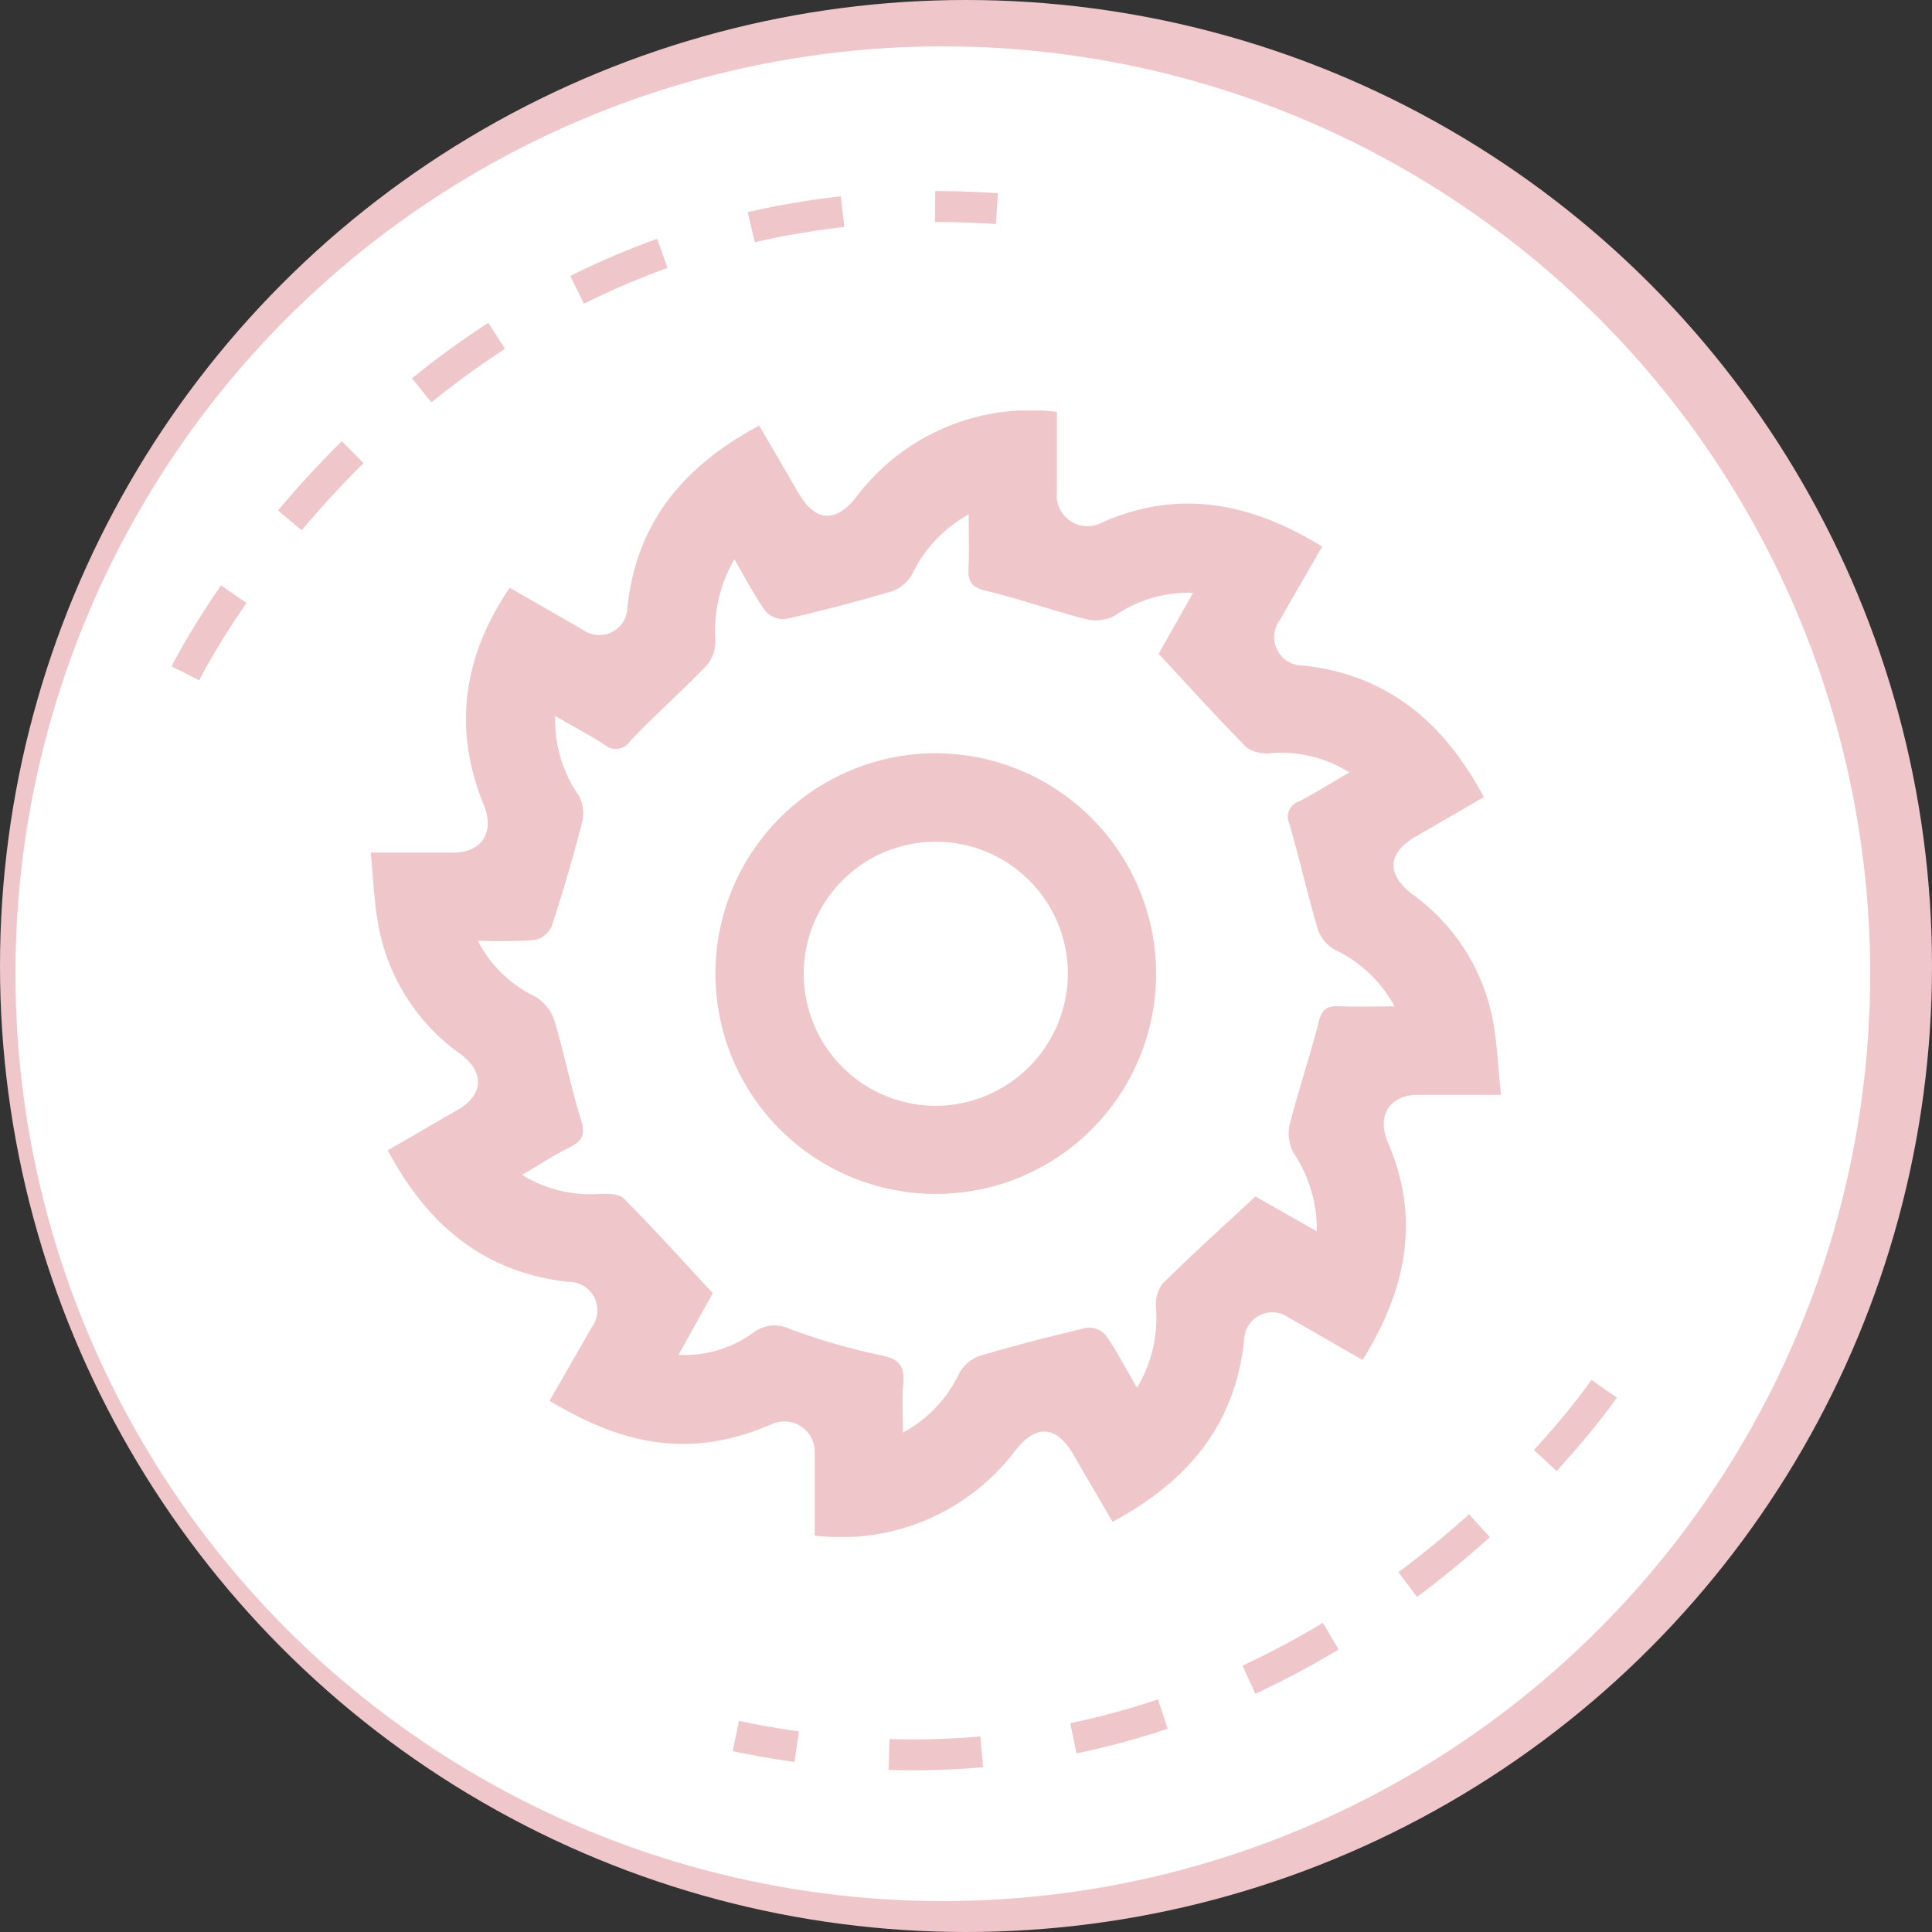 <svg xmlns="http://www.w3.org/2000/svg" xmlns:xlink="http://www.w3.org/1999/xlink" width="125" height="125" viewBox="0 0 125 125">
  <rect x="0" y="0" width="125" height="125" fill="#333333" stroke="none"/>
  <defs>
    <clipPath id="clip-path">
      <rect id="Rectángulo_403378" data-name="Rectángulo 403378" width="73.132" height="72.88" fill="#efc6ca"/>
    </clipPath>
  </defs>
  <g id="Grupo_1103045" data-name="Grupo 1103045" transform="translate(-740 -906.805)">
    <circle id="Elipse_11555" data-name="Elipse 11555" cx="62.5" cy="62.5" r="62.5" transform="translate(740 906.805)" fill="#efc6ca"/>
    <circle id="Elipse_11550" data-name="Elipse 11550" cx="60" cy="60" r="60" transform="translate(741 909.805)" fill="#fff"/>
    <path id="Trazado_924878" data-name="Trazado 924878" d="M-8377-6842.439s16-32.561,52.5-30.061" transform="translate(9129 7792.805)" fill="none" stroke="#efc6ca" stroke-width="2" stroke-dasharray="6 6"/>
    <path id="Trazado_924879" data-name="Trazado 924879" d="M-8377-6842.439s16-32.561,52.5-30.061" transform="translate(-6499.41 -6945.039) rotate(-172)" fill="none" stroke="#efc6ca" stroke-width="2" stroke-dasharray="6 6"/>
    <g id="Grupo_1102991" data-name="Grupo 1102991" transform="translate(763.981 933.365)">
      <g id="Grupo_1102990" data-name="Grupo 1102990" clip-path="url(#clip-path)">
        <path id="Trazado_925245" data-name="Trazado 925245" d="M48,71.9c-.863-1.482-1.7-2.91-2.528-4.342-1.108-1.915-2.461-1.99-3.811-.207a14.1,14.1,0,0,1-12.928,5.438c0-1.769,0-3.56,0-5.351a1.97,1.97,0,0,0-2.743-1.875c-5.623,2.484-10.149,1.078-14.412-1.495L14.3,59.324a1.843,1.843,0,0,0-1.533-2.949c-5.451-.616-9.1-3.69-11.66-8.512q2.275-1.315,4.542-2.625c1.653-.953,1.739-2.432.179-3.588A13.1,13.1,0,0,1,.505,33.339c-.276-1.479-.327-3-.5-4.737,1.9,0,3.635,0,5.372,0,1.823,0,2.663-1.339,1.944-3.086-1.964-4.768-1.428-9.481,1.677-14.05L13.751,14.2a1.818,1.818,0,0,0,2.857-1.35C17.14,7.308,20.215,3.61,25.139.977c.831,1.428,1.682,2.882,2.526,4.339,1.109,1.916,2.46,1.992,3.811.208A14.087,14.087,0,0,1,44.4.086c0,1.722,0,3.467,0,5.211a1.987,1.987,0,0,0,2.879,1.969C52.266,5.041,56.9,5.95,61.564,8.8l-2.737,4.749A1.843,1.843,0,0,0,60.36,16.5c5.453.612,9.1,3.693,11.662,8.513q-2.206,1.278-4.41,2.556c-1.835,1.061-1.909,2.446-.2,3.738a13.045,13.045,0,0,1,5.21,8.23c.274,1.48.329,3,.508,4.738-1.9,0-3.635,0-5.373,0-1.825,0-2.689,1.346-1.941,3.081C67.953,52.3,67,56.888,64.179,61.431l-4.8-2.758a1.821,1.821,0,0,0-2.856,1.353C55.987,65.564,52.916,69.265,48,71.9M6.93,34.3a8.108,8.108,0,0,0,3.735,3.627,2.909,2.909,0,0,1,1.215,1.518c.644,2.129,1.069,4.325,1.732,6.446.295.939.1,1.363-.725,1.774-1.013.5-1.964,1.13-3.089,1.79a8.408,8.408,0,0,0,5.009,1.232c.533-.016,1.263-.019,1.576.3,1.958,1.976,3.824,4.044,5.755,6.12L19.917,61.1A7.556,7.556,0,0,0,24.8,59.633a2.266,2.266,0,0,1,2.343-.2,41.7,41.7,0,0,0,5.863,1.693c1.243.239,1.551.749,1.452,1.883-.084.965-.017,1.943-.017,3.118A8.4,8.4,0,0,0,38.076,62.3a2.462,2.462,0,0,1,1.271-1.116c2.313-.689,4.653-1.292,7-1.838a1.438,1.438,0,0,1,1.212.479c.719,1.034,1.3,2.162,2.026,3.4a8.732,8.732,0,0,0,1.226-5.194A2.259,2.259,0,0,1,51.23,56.5c1.92-1.894,3.922-3.7,6.011-5.648l3.981,2.258a8.976,8.976,0,0,0-1.51-5.083,2.615,2.615,0,0,1-.26-1.783c.571-2.247,1.318-4.449,1.892-6.7.194-.759.495-1.023,1.242-1,1.153.042,2.309.011,3.663.011a8.534,8.534,0,0,0-3.853-3.66,2.456,2.456,0,0,1-1.1-1.281c-.673-2.269-1.191-4.583-1.847-6.858a1.046,1.046,0,0,1,.616-1.46c1.069-.556,2.091-1.2,3.256-1.883a8.292,8.292,0,0,0-5.062-1.245,2.347,2.347,0,0,1-1.559-.342c-1.927-1.949-3.764-3.986-5.715-6.085l2.229-3.945a8.477,8.477,0,0,0-5.091,1.49,2.632,2.632,0,0,1-1.785.228c-2.2-.564-4.348-1.33-6.555-1.858-.917-.22-1.142-.607-1.1-1.445.05-1.1.013-2.2.013-3.491a8.7,8.7,0,0,0-3.673,3.9,2.45,2.45,0,0,1-1.3,1.077q-3.4,1.007-6.869,1.792a1.564,1.564,0,0,1-1.312-.51c-.721-1.009-1.289-2.126-2.006-3.355A9.127,9.127,0,0,0,22.31,14.9a2.427,2.427,0,0,1-.566,1.593c-1.612,1.672-3.359,3.215-4.962,4.9a1.107,1.107,0,0,1-1.681.206c-.984-.625-2.016-1.174-3.165-1.835A8.56,8.56,0,0,0,13.457,24.9a2.418,2.418,0,0,1,.248,1.656q-.886,3.437-1.991,6.814a1.589,1.589,0,0,1-1.1.894A36.855,36.855,0,0,1,6.93,34.3" transform="translate(-0.001 0)" fill="#efc6ca"/>
        <path id="Trazado_925246" data-name="Trazado 925246" d="M106.752,91.964A14.256,14.256,0,1,1,92.462,77.775a14.294,14.294,0,0,1,14.291,14.189m-5.71.123a8.545,8.545,0,1,0-8.561,8.5,8.589,8.589,0,0,0,8.561-8.5" transform="translate(-55.932 -55.599)" fill="#efc6ca"/>
      </g>
    </g>
  </g>
</svg>
